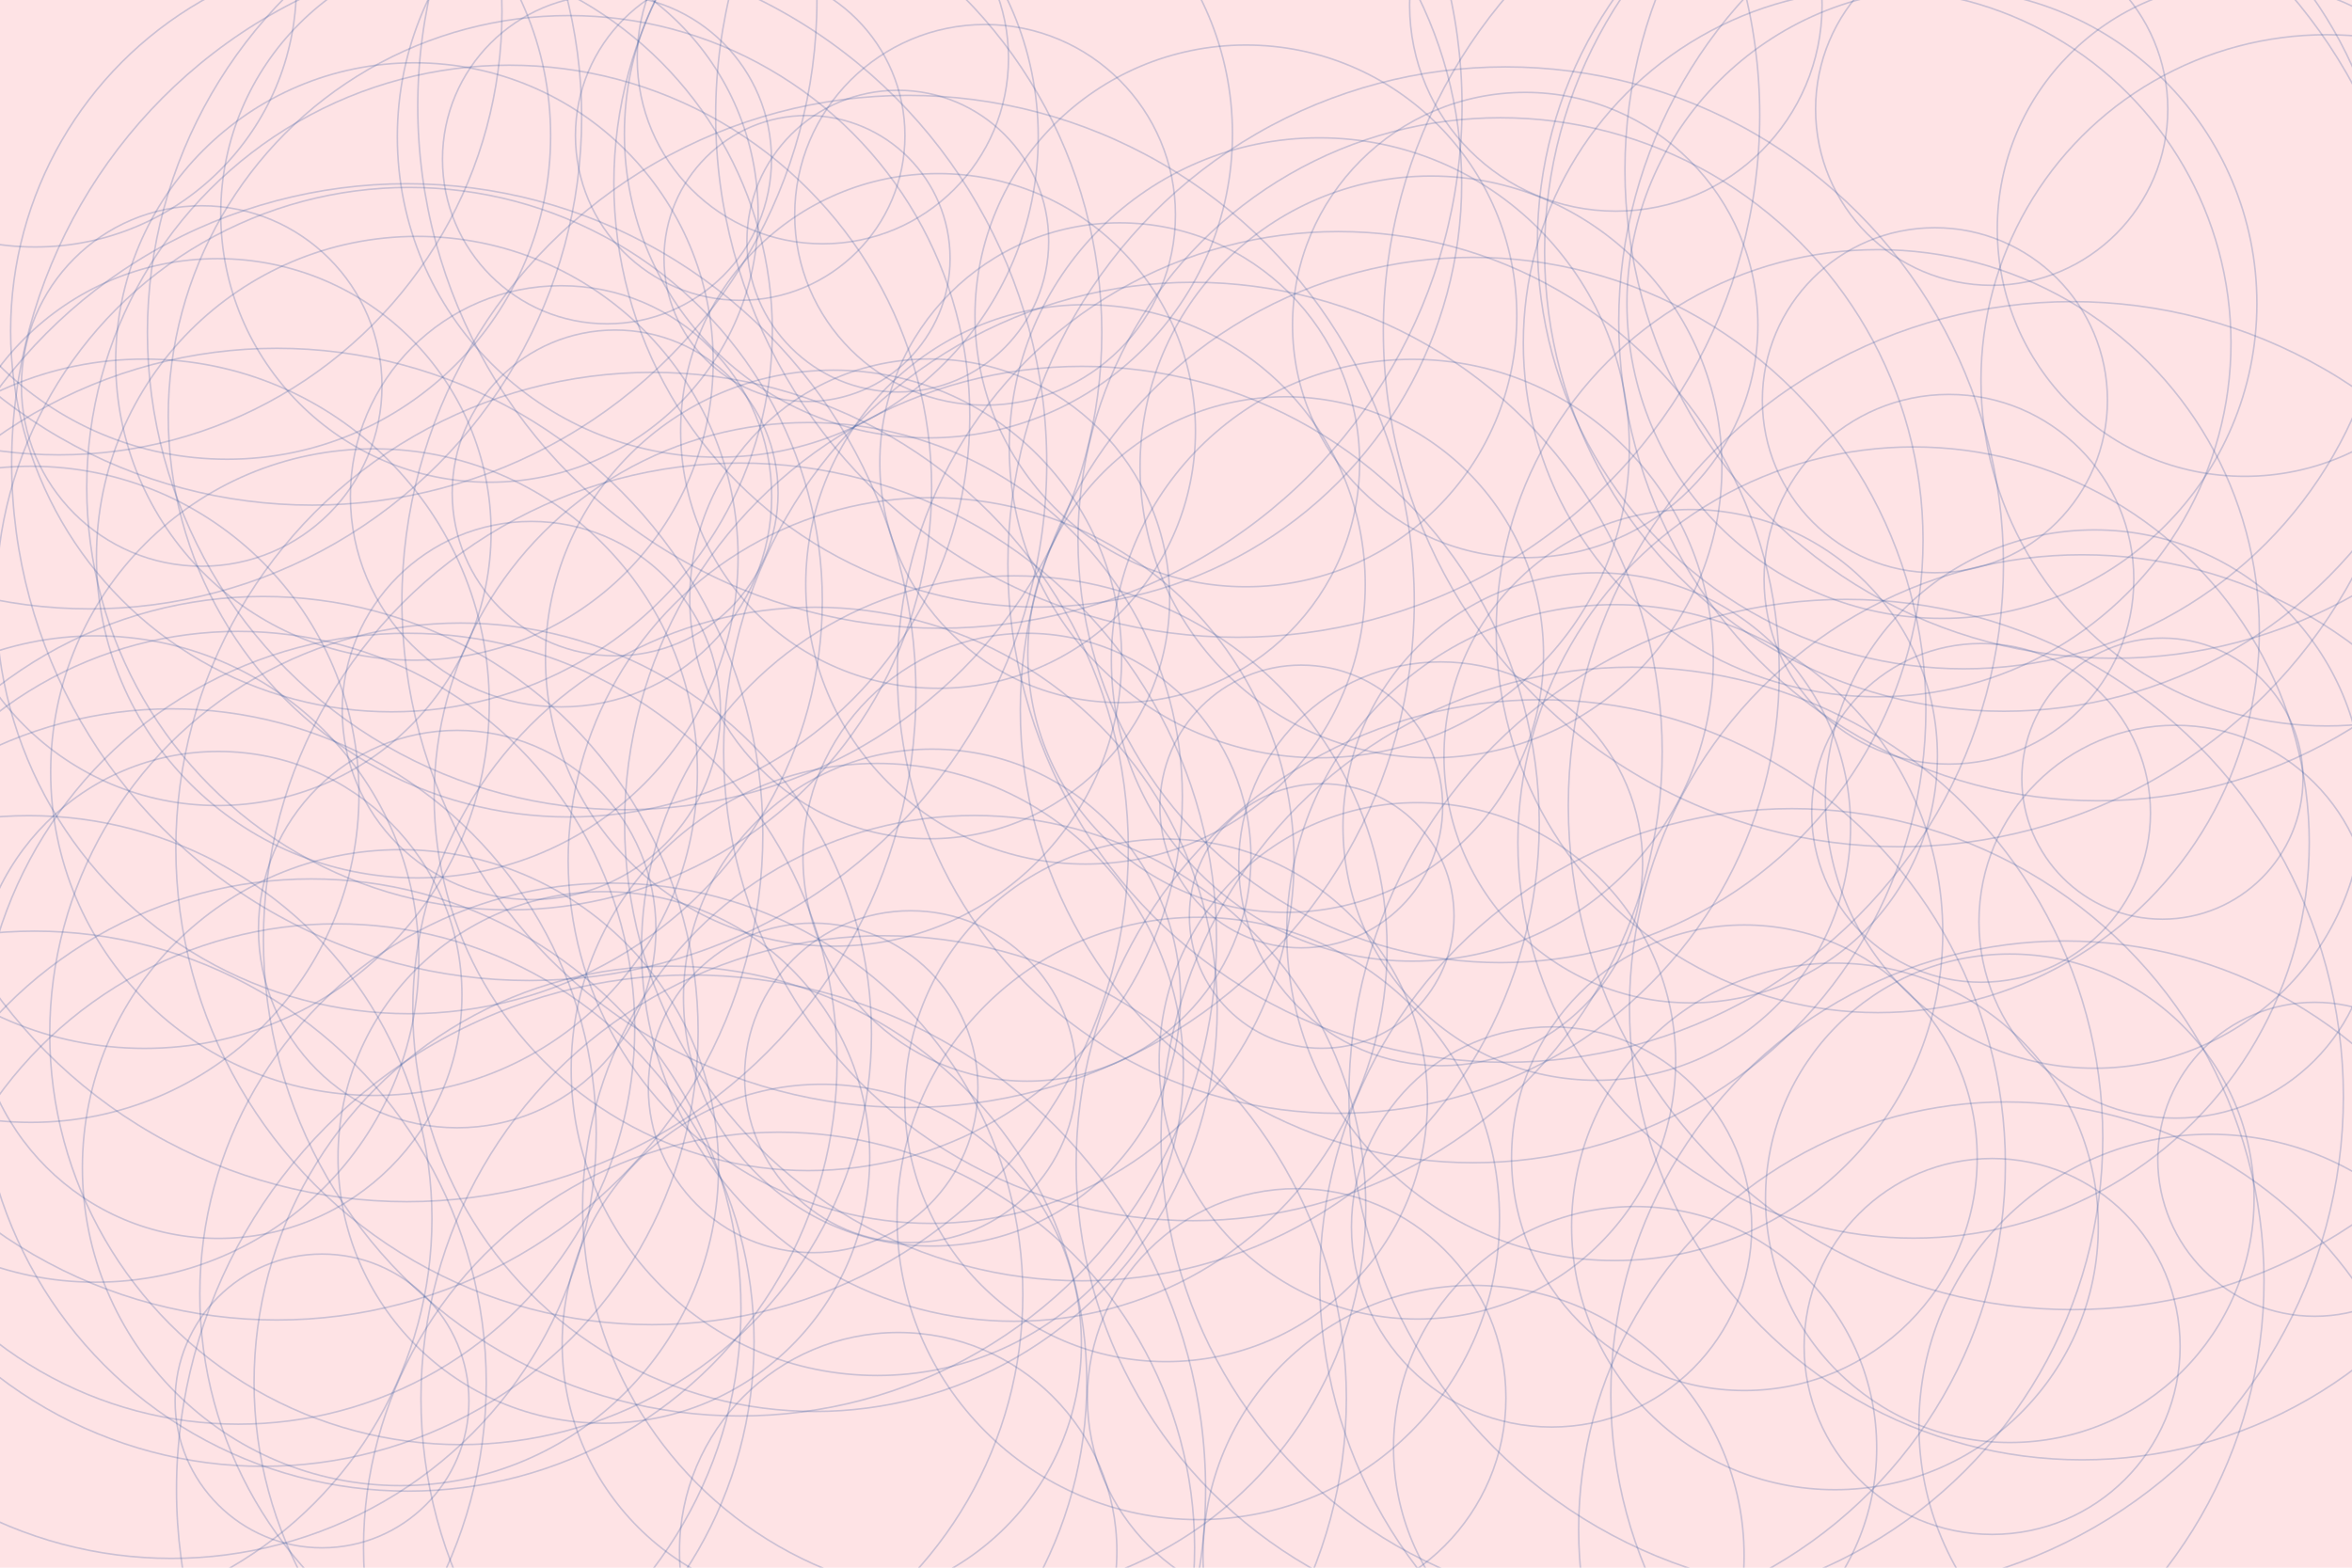 <svg xmlns="http://www.w3.org/2000/svg" version="1.1" xmlns:xlink="http://www.w3.org/1999/xlink" xmlns:svgjs="http://svgjs.dev/svgjs" width="3000" height="2000" preserveAspectRatio="none" viewBox="0 0 3000 2000"><g clip-path="url(&quot;#SvgjsClipPath1053&quot;)" fill="none"><rect width="3000" height="2000" x="0" y="0" fill="rgba(254, 227, 229, 1)"></rect><circle r="333.335" cx="44.74" cy="-18.25" stroke="#365aa3" stroke-opacity="0.25" stroke-width="2"></circle><circle r="333.335" cx="1487.39" cy="1403.78" stroke="#365aa3" stroke-opacity="0.25" stroke-width="2"></circle><circle r="328.88" cx="1639.9" cy="835.07" stroke="#365aa3" stroke-opacity="0.25" stroke-width="2"></circle><circle r="643.85" cx="398.15" cy="0.57" stroke="#365aa3" stroke-opacity="0.25" stroke-width="2"></circle><circle r="381.055" cx="528.63" cy="461.17" stroke="#365aa3" stroke-opacity="0.25" stroke-width="2"></circle><circle r="315.54" cx="2863.11" cy="292.14" stroke="#365aa3" stroke-opacity="0.25" stroke-width="2"></circle><circle r="524.88" cx="779.75" cy="1651.52" stroke="#365aa3" stroke-opacity="0.25" stroke-width="2"></circle><circle r="540.69" cx="1323.7" cy="233.76" stroke="#365aa3" stroke-opacity="0.25" stroke-width="2"></circle><circle r="335.905" cx="2340.51" cy="1564.62" stroke="#365aa3" stroke-opacity="0.25" stroke-width="2"></circle><circle r="577.515" cx="1878.96" cy="905.85" stroke="#365aa3" stroke-opacity="0.25" stroke-width="2"></circle><circle r="665.855" cx="1578.7" cy="147.17" stroke="#365aa3" stroke-opacity="0.25" stroke-width="2"></circle><circle r="211.66" cx="1161.42" cy="1373.57" stroke="#365aa3" stroke-opacity="0.25" stroke-width="2"></circle><circle r="513.005" cx="1039.53" cy="1287.69" stroke="#365aa3" stroke-opacity="0.25" stroke-width="2"></circle><circle r="323.71" cx="2036.72" cy="1054.48" stroke="#365aa3" stroke-opacity="0.25" stroke-width="2"></circle><circle r="408.73" cx="915.54" cy="174.54" stroke="#365aa3" stroke-opacity="0.25" stroke-width="2"></circle><circle r="255.27" cx="1979.09" cy="1565.3" stroke="#365aa3" stroke-opacity="0.25" stroke-width="2"></circle><circle r="477.17" cx="1030.95" cy="1016.24" stroke="#365aa3" stroke-opacity="0.25" stroke-width="2"></circle><circle r="514.15" cx="36.81" cy="1554.72" stroke="#365aa3" stroke-opacity="0.25" stroke-width="2"></circle><circle r="242.815" cx="1256.48" cy="274.08" stroke="#365aa3" stroke-opacity="0.25" stroke-width="2"></circle><circle r="339.1" cx="770.26" cy="1476.62" stroke="#365aa3" stroke-opacity="0.25" stroke-width="2"></circle><circle r="505.7" cx="303.94" cy="1311.2" stroke="#365aa3" stroke-opacity="0.25" stroke-width="2"></circle><circle r="401.75" cx="2476.94" cy="387.19" stroke="#365aa3" stroke-opacity="0.25" stroke-width="2"></circle><circle r="418.395" cx="2059.64" cy="1189.77" stroke="#365aa3" stroke-opacity="0.25" stroke-width="2"></circle><circle r="343.38" cx="2671.7" cy="1019.41" stroke="#365aa3" stroke-opacity="0.25" stroke-width="2"></circle><circle r="532.785" cx="429.03" cy="1711.38" stroke="#365aa3" stroke-opacity="0.25" stroke-width="2"></circle><circle r="583.32" cx="1380.02" cy="1050.71" stroke="#365aa3" stroke-opacity="0.25" stroke-width="2"></circle><circle r="642.985" cx="2643.39" cy="1027.79" stroke="#365aa3" stroke-opacity="0.25" stroke-width="2"></circle><circle r="371.085" cx="1825.23" cy="595.67" stroke="#365aa3" stroke-opacity="0.25" stroke-width="2"></circle><circle r="602.23" cx="2285.55" cy="1633.87" stroke="#365aa3" stroke-opacity="0.25" stroke-width="2"></circle><circle r="608.66" cx="796.71" cy="424.3" stroke="#365aa3" stroke-opacity="0.25" stroke-width="2"></circle><circle r="439.685" cx="184.39" cy="897.8" stroke="#365aa3" stroke-opacity="0.25" stroke-width="2"></circle><circle r="306" cx="1428.22" cy="590.29" stroke="#365aa3" stroke-opacity="0.25" stroke-width="2"></circle><circle r="192.46" cx="1145.17" cy="307.65" stroke="#365aa3" stroke-opacity="0.25" stroke-width="2"></circle><circle r="342.735" cx="624.29" cy="272.46" stroke="#365aa3" stroke-opacity="0.25" stroke-width="2"></circle><circle r="241.23" cx="677.73" cy="906.45" stroke="#365aa3" stroke-opacity="0.25" stroke-width="2"></circle><circle r="611.285" cx="2676" cy="410.31" stroke="#365aa3" stroke-opacity="0.25" stroke-width="2"></circle><circle r="634.23" cx="2354.79" cy="1398.9" stroke="#365aa3" stroke-opacity="0.25" stroke-width="2"></circle><circle r="554.865" cx="335.6" cy="1315.84" stroke="#365aa3" stroke-opacity="0.25" stroke-width="2"></circle><circle r="348.845" cx="277.56" cy="678.83" stroke="#365aa3" stroke-opacity="0.25" stroke-width="2"></circle><circle r="168.76" cx="1685.85" cy="1168.6" stroke="#365aa3" stroke-opacity="0.25" stroke-width="2"></circle><circle r="409.195" cx="532.22" cy="710.77" stroke="#365aa3" stroke-opacity="0.25" stroke-width="2"></circle><circle r="405.67" cx="510.78" cy="1489.64" stroke="#365aa3" stroke-opacity="0.25" stroke-width="2"></circle><circle r="182.44" cx="1029.4" cy="329.78" stroke="#365aa3" stroke-opacity="0.25" stroke-width="2"></circle><circle r="538.925" cx="1913.93" cy="689.15" stroke="#365aa3" stroke-opacity="0.25" stroke-width="2"></circle><circle r="649.325" cx="518.91" cy="883.74" stroke="#365aa3" stroke-opacity="0.25" stroke-width="2"></circle><circle r="235.805" cx="2485.89" cy="739" stroke="#365aa3" stroke-opacity="0.25" stroke-width="2"></circle><circle r="607.84" cx="943.86" cy="1198.59" stroke="#365aa3" stroke-opacity="0.25" stroke-width="2"></circle><circle r="619.815" cx="353.2" cy="1064.17" stroke="#365aa3" stroke-opacity="0.25" stroke-width="2"></circle><circle r="475.5" cx="1293.75" cy="1210.13" stroke="#365aa3" stroke-opacity="0.25" stroke-width="2"></circle><circle r="440.93" cx="2967.68" cy="485.22" stroke="#365aa3" stroke-opacity="0.25" stroke-width="2"></circle><circle r="384.22" cx="1528.43" cy="1554.45" stroke="#365aa3" stroke-opacity="0.25" stroke-width="2"></circle><circle r="645.63" cx="1158.29" cy="767.31" stroke="#365aa3" stroke-opacity="0.25" stroke-width="2"></circle><circle r="598.57" cx="1521.58" cy="958.73" stroke="#365aa3" stroke-opacity="0.25" stroke-width="2"></circle><circle r="547.225" cx="520.43" cy="1355.11" stroke="#365aa3" stroke-opacity="0.25" stroke-width="2"></circle><circle r="345.08" cx="1879.54" cy="1984.91" stroke="#365aa3" stroke-opacity="0.25" stroke-width="2"></circle><circle r="278.94" cx="1145.65" cy="1978.89" stroke="#365aa3" stroke-opacity="0.25" stroke-width="2"></circle><circle r="216.05" cx="2526.9" cy="1037.03" stroke="#365aa3" stroke-opacity="0.25" stroke-width="2"></circle><circle r="328.325" cx="1196.5" cy="549.77" stroke="#365aa3" stroke-opacity="0.25" stroke-width="2"></circle><circle r="285.69" cx="1309.89" cy="1093.6" stroke="#365aa3" stroke-opacity="0.25" stroke-width="2"></circle><circle r="656.31" cx="881.44" cy="1900.15" stroke="#365aa3" stroke-opacity="0.25" stroke-width="2"></circle><circle r="311.595" cx="2563.53" cy="1528.7" stroke="#365aa3" stroke-opacity="0.25" stroke-width="2"></circle><circle r="499.48" cx="1242.59" cy="1539.86" stroke="#365aa3" stroke-opacity="0.25" stroke-width="2"></circle><circle r="395.47" cx="1682.79" cy="571.31" stroke="#365aa3" stroke-opacity="0.25" stroke-width="2"></circle><circle r="179.3" cx="2758.17" cy="993.36" stroke="#365aa3" stroke-opacity="0.25" stroke-width="2"></circle><circle r="239.785" cx="2540.97" cy="1717.77" stroke="#365aa3" stroke-opacity="0.25" stroke-width="2"></circle><circle r="316.98" cx="1188.77" cy="1272.69" stroke="#365aa3" stroke-opacity="0.25" stroke-width="2"></circle><circle r="296.965" cx="2224.97" cy="1477.02" stroke="#365aa3" stroke-opacity="0.25" stroke-width="2"></circle><circle r="187.39" cx="410.73" cy="1787.27" stroke="#365aa3" stroke-opacity="0.25" stroke-width="2"></circle><circle r="627.355" cx="114.57" cy="149.43" stroke="#365aa3" stroke-opacity="0.25" stroke-width="2"></circle><circle r="268.68" cx="715.62" cy="633.17" stroke="#365aa3" stroke-opacity="0.25" stroke-width="2"></circle><circle r="412.625" cx="289.7" cy="173.25" stroke="#365aa3" stroke-opacity="0.25" stroke-width="2"></circle><circle r="548.15" cx="396.97" cy="1669.47" stroke="#365aa3" stroke-opacity="0.25" stroke-width="2"></circle><circle r="210.14" cx="944.13" cy="172.98" stroke="#365aa3" stroke-opacity="0.25" stroke-width="2"></circle><circle r="207.815" cx="784.62" cy="628.86" stroke="#365aa3" stroke-opacity="0.25" stroke-width="2"></circle><circle r="579.015" cx="2633.64" cy="1779.49" stroke="#365aa3" stroke-opacity="0.25" stroke-width="2"></circle><circle r="541.91" cx="218.6" cy="1446.24" stroke="#365aa3" stroke-opacity="0.25" stroke-width="2"></circle><circle r="331.13" cx="1048.22" cy="1714.41" stroke="#365aa3" stroke-opacity="0.25" stroke-width="2"></circle><circle r="543.975" cx="2504.95" cy="309.28" stroke="#365aa3" stroke-opacity="0.25" stroke-width="2"></circle><circle r="329.39" cx="1807.93" cy="1353.39" stroke="#365aa3" stroke-opacity="0.25" stroke-width="2"></circle><circle r="390.42" cx="1118.97" cy="1364.39" stroke="#365aa3" stroke-opacity="0.25" stroke-width="2"></circle><circle r="224.62" cx="2540.43" cy="139.38" stroke="#365aa3" stroke-opacity="0.25" stroke-width="2"></circle><circle r="530.025" cx="993.71" cy="1974.45" stroke="#365aa3" stroke-opacity="0.25" stroke-width="2"></circle><circle r="658.24" cx="2422.7" cy="422" stroke="#365aa3" stroke-opacity="0.25" stroke-width="2"></circle><circle r="504.7" cx="2440.79" cy="1074.88" stroke="#365aa3" stroke-opacity="0.25" stroke-width="2"></circle><circle r="200.27" cx="2952.54" cy="1478.98" stroke="#365aa3" stroke-opacity="0.25" stroke-width="2"></circle><circle r="306.035" cx="1185.87" cy="764.01" stroke="#365aa3" stroke-opacity="0.25" stroke-width="2"></circle><circle r="607.45" cx="831.75" cy="1082.5" stroke="#365aa3" stroke-opacity="0.25" stroke-width="2"></circle><circle r="220.08" cx="2468" cy="510.6" stroke="#365aa3" stroke-opacity="0.25" stroke-width="2"></circle><circle r="367.435" cx="1063.19" cy="839.67" stroke="#365aa3" stroke-opacity="0.25" stroke-width="2"></circle><circle r="356.815" cx="1384.57" cy="745.53" stroke="#365aa3" stroke-opacity="0.25" stroke-width="2"></circle><circle r="451.315" cx="2394.33" cy="437.64" stroke="#365aa3" stroke-opacity="0.25" stroke-width="2"></circle><circle r="564.92" cx="75.35" cy="15.37" stroke="#365aa3" stroke-opacity="0.25" stroke-width="2"></circle><circle r="527.065" cx="521.81" cy="766.19" stroke="#365aa3" stroke-opacity="0.25" stroke-width="2"></circle><circle r="412.455" cx="477.09" cy="985.07" stroke="#365aa3" stroke-opacity="0.25" stroke-width="2"></circle><circle r="545.365" cx="2558.95" cy="1951.19" stroke="#365aa3" stroke-opacity="0.25" stroke-width="2"></circle><circle r="665.99" cx="1198.86" cy="135.48" stroke="#365aa3" stroke-opacity="0.25" stroke-width="2"></circle><circle r="236.795" cx="1049.56" cy="74.23" stroke="#365aa3" stroke-opacity="0.25" stroke-width="2"></circle><circle r="266.925" cx="1653.9" cy="1783.35" stroke="#365aa3" stroke-opacity="0.25" stroke-width="2"></circle><circle r="383.89" cx="1801.45" cy="842.32" stroke="#365aa3" stroke-opacity="0.25" stroke-width="2"></circle><circle r="531.08" cx="855.14" cy="1763.66" stroke="#365aa3" stroke-opacity="0.25" stroke-width="2"></circle><circle r="623.145" cx="2695.78" cy="216.66" stroke="#365aa3" stroke-opacity="0.25" stroke-width="2"></circle><circle r="257.58" cx="1837.61" cy="1102.02" stroke="#365aa3" stroke-opacity="0.25" stroke-width="2"></circle><circle r="253.485" cx="583.16" cy="1185.27" stroke="#365aa3" stroke-opacity="0.25" stroke-width="2"></circle><circle r="524.07" cx="587.52" cy="1318.92" stroke="#365aa3" stroke-opacity="0.25" stroke-width="2"></circle><circle r="296.77" cx="1945.42" cy="414.65" stroke="#365aa3" stroke-opacity="0.25" stroke-width="2"></circle><circle r="310.615" cx="278.62" cy="1269.3" stroke="#365aa3" stroke-opacity="0.25" stroke-width="2"></circle><circle r="585.745" cx="2555.9" cy="321.66" stroke="#365aa3" stroke-opacity="0.25" stroke-width="2"></circle><circle r="538.82" cx="649.47" cy="621.99" stroke="#365aa3" stroke-opacity="0.25" stroke-width="2"></circle><circle r="308.13" cx="2085.61" cy="1847.39" stroke="#365aa3" stroke-opacity="0.25" stroke-width="2"></circle><circle r="250.58" cx="2774.77" cy="1175.89" stroke="#365aa3" stroke-opacity="0.25" stroke-width="2"></circle><circle r="263.055" cx="2061.01" cy="6.31" stroke="#365aa3" stroke-opacity="0.25" stroke-width="2"></circle><circle r="345.545" cx="1589.15" cy="403.01" stroke="#365aa3" stroke-opacity="0.25" stroke-width="2"></circle><circle r="418.515" cx="39.39" cy="1013.37" stroke="#365aa3" stroke-opacity="0.25" stroke-width="2"></circle><circle r="486.685" cx="2395.11" cy="805.18" stroke="#365aa3" stroke-opacity="0.25" stroke-width="2"></circle><circle r="511.2" cx="725.81" cy="531.06" stroke="#365aa3" stroke-opacity="0.25" stroke-width="2"></circle><circle r="371.34" cx="2818.96" cy="1818.41" stroke="#365aa3" stroke-opacity="0.25" stroke-width="2"></circle><circle r="180.345" cx="1659.8" cy="1028.87" stroke="#365aa3" stroke-opacity="0.25" stroke-width="2"></circle><circle r="229.955" cx="257.27" cy="492.45" stroke="#365aa3" stroke-opacity="0.25" stroke-width="2"></circle><circle r="634.935" cx="1920.51" cy="720.28" stroke="#365aa3" stroke-opacity="0.25" stroke-width="2"></circle><circle r="387.795" cx="1184.23" cy="170.85" stroke="#365aa3" stroke-opacity="0.25" stroke-width="2"></circle><circle r="562.445" cx="1707.02" cy="857.88" stroke="#365aa3" stroke-opacity="0.25" stroke-width="2"></circle><circle r="600.61" cx="2081.51" cy="1451.77" stroke="#365aa3" stroke-opacity="0.25" stroke-width="2"></circle><circle r="590.19" cx="1127.13" cy="1783.98" stroke="#365aa3" stroke-opacity="0.25" stroke-width="2"></circle><circle r="462.92" cx="1187.62" cy="1097.84" stroke="#365aa3" stroke-opacity="0.25" stroke-width="2"></circle><circle r="485.8" cx="499.34" cy="422.33" stroke="#365aa3" stroke-opacity="0.25" stroke-width="2"></circle><circle r="209.815" cx="774.22" cy="203.28" stroke="#365aa3" stroke-opacity="0.25" stroke-width="2"></circle><circle r="592.61" cx="1965.28" cy="1485.29" stroke="#365aa3" stroke-opacity="0.25" stroke-width="2"></circle><circle r="314.695" cx="2156.52" cy="964.71" stroke="#365aa3" stroke-opacity="0.25" stroke-width="2"></circle><circle r="412.285" cx="121.94" cy="1223.49" stroke="#365aa3" stroke-opacity="0.25" stroke-width="2"></circle><circle r="210.195" cx="1037.16" cy="1387.88" stroke="#365aa3" stroke-opacity="0.25" stroke-width="2"></circle><circle r="660.13" cx="675" cy="590.77" stroke="#365aa3" stroke-opacity="0.25" stroke-width="2"></circle><circle r="577.315" cx="2655.73" cy="1285.08" stroke="#365aa3" stroke-opacity="0.25" stroke-width="2"></circle><circle r="576.145" cx="44.08" cy="1764.06" stroke="#365aa3" stroke-opacity="0.25" stroke-width="2"></circle></g><defs><clipPath id="SvgjsClipPath1053"><rect width="3000" height="2000" x="0" y="0"></rect></clipPath></defs></svg>